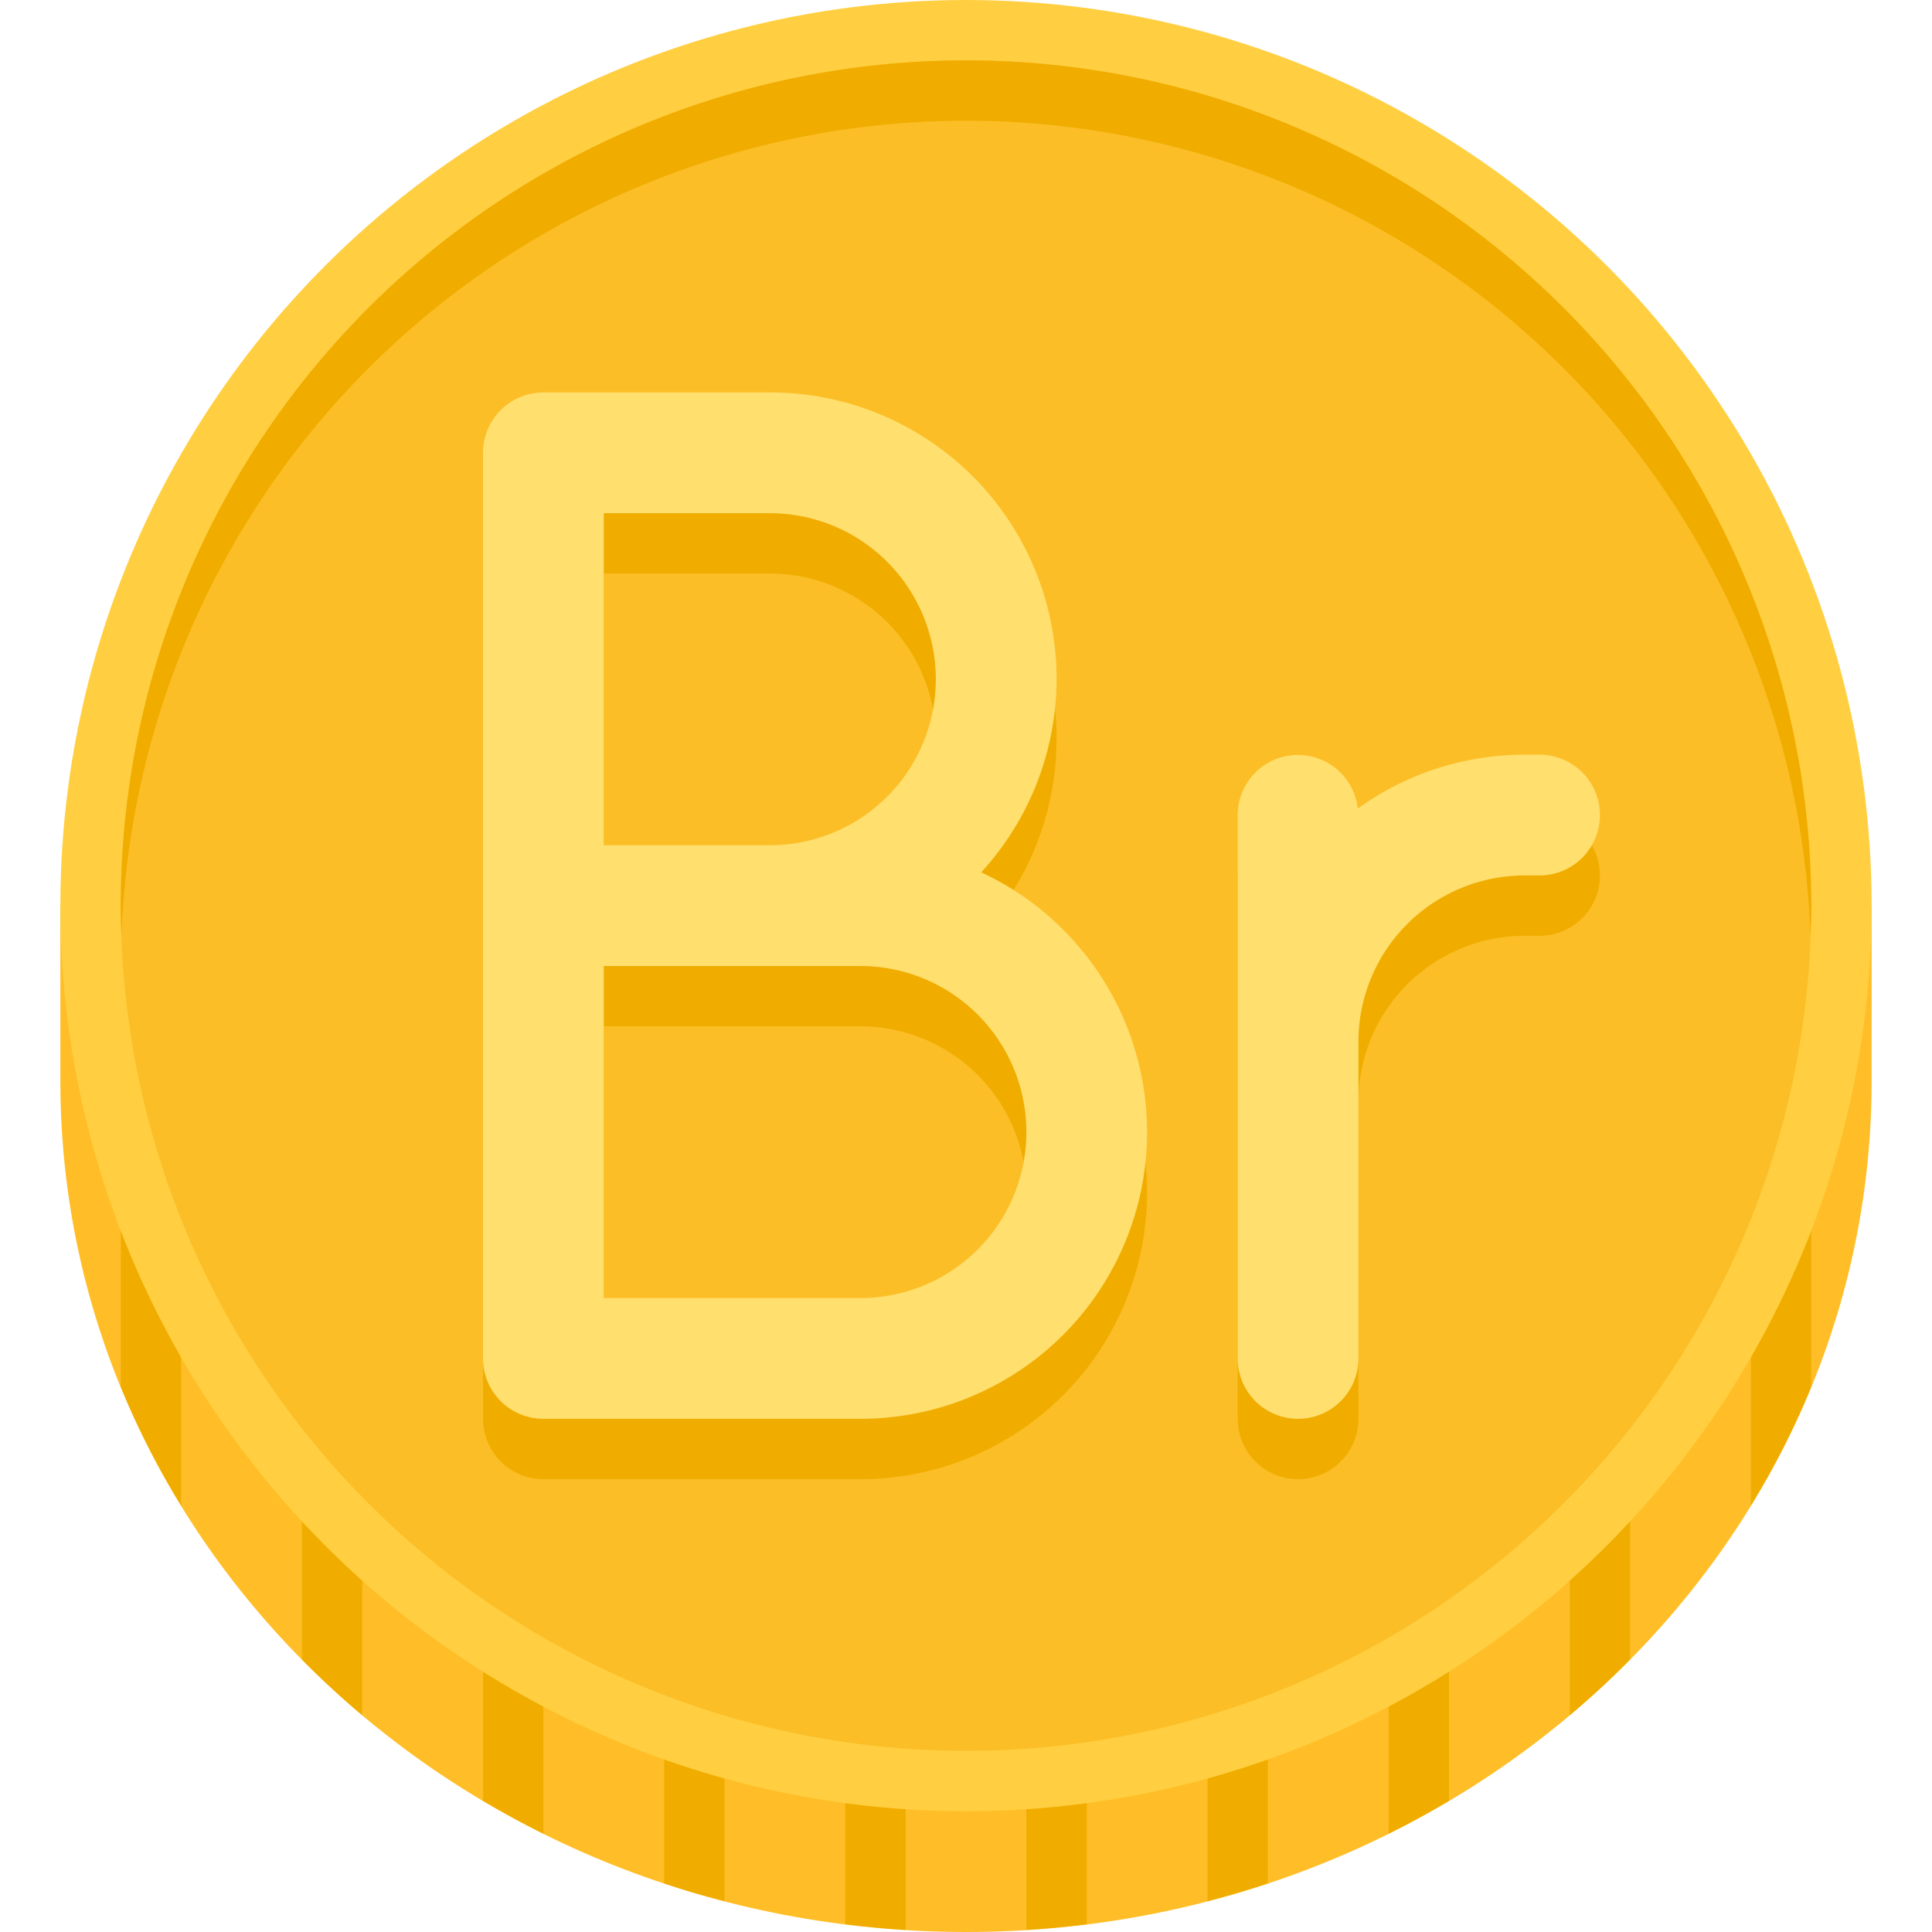 <svg height="512" viewBox="0 0 64 64" width="512" xmlns="http://www.w3.org/2000/svg"><path d="m2 35.818v-5.818h60v5.818c0 15.564-13.431 28.182-30 28.182s-30-12.617-30-28.182z" fill="#ffbe27"/><g fill="#f0ad00"><path d="m24 30h-2v32.39q.984.327 2 .589z"/><path d="m30 30h-2v33.743q.99.124 2 .188z"/><path d="m18 30h-2v29.653q.976.579 2 1.09z"/><path d="m12 30h-2v24.971q.954.967 2 1.848z"/><path d="m36 30h-2v33.931q1.01-.063 2-.188z"/><path d="m4 45.936a27.33 27.33 0 0 0 2 3.935v-19.871h-2z"/><path d="m60 30h-2v19.871a27.33 27.33 0 0 0 2-3.935z"/><path d="m54 30h-2v26.818q1.046-.879 2-1.848z"/><path d="m48 30h-2v30.743q1.025-.509 2-1.09z"/><path d="m42 30h-2v32.979q1.014-.263 2-.589z"/></g><circle cx="32" cy="30" fill="#ffcf41" r="30"/><circle cx="32" cy="30" fill="#fcbe27" r="28"/><g fill="#f0ad00"><path d="m32 4a27.995 27.995 0 0 1 27.975 27c.012-.333.025-.665.025-1a28 28 0 0 0 -56 0c0 .335.013.667.025 1a27.995 27.995 0 0 1 27.975-27z"/><path d="m18 49h10.5a9.493 9.493 0 0 0 4.003-18.103 9.484 9.484 0 0 0 -7.003-15.897h-7.5a2 2 0 0 0 -2 2v30a2 2 0 0 0 2 2zm10.5-4h-8.5v-11h8.5a5.5 5.5 0 0 1 0 11zm-8.5-26h5.5a5.5 5.5 0 0 1 0 11h-5.5z"/><path d="m51 27h-.5a9.437 9.437 0 0 0 -5.522 1.785 1.995 1.995 0 0 0 -3.978.215v18a2 2 0 0 0 4 0v-10.5a5.507 5.507 0 0 1 5.5-5.5h.5a2 2 0 0 0 0-4z"/></g><g fill="#ffdf6e"><path d="m18 47h10.5a9.493 9.493 0 0 0 4.003-18.103 9.484 9.484 0 0 0 -7.003-15.897h-7.5a2 2 0 0 0 -2 2v30a2 2 0 0 0 2 2zm10.5-4h-8.5v-11h8.5a5.5 5.5 0 0 1 0 11zm-8.5-26h5.5a5.5 5.5 0 0 1 0 11h-5.5z"/><path d="m51 25h-.5a9.437 9.437 0 0 0 -5.522 1.785 1.995 1.995 0 0 0 -3.978.215v18a2 2 0 0 0 4 0v-10.5a5.507 5.507 0 0 1 5.5-5.5h.5a2 2 0 0 0 0-4z"/></g></svg>